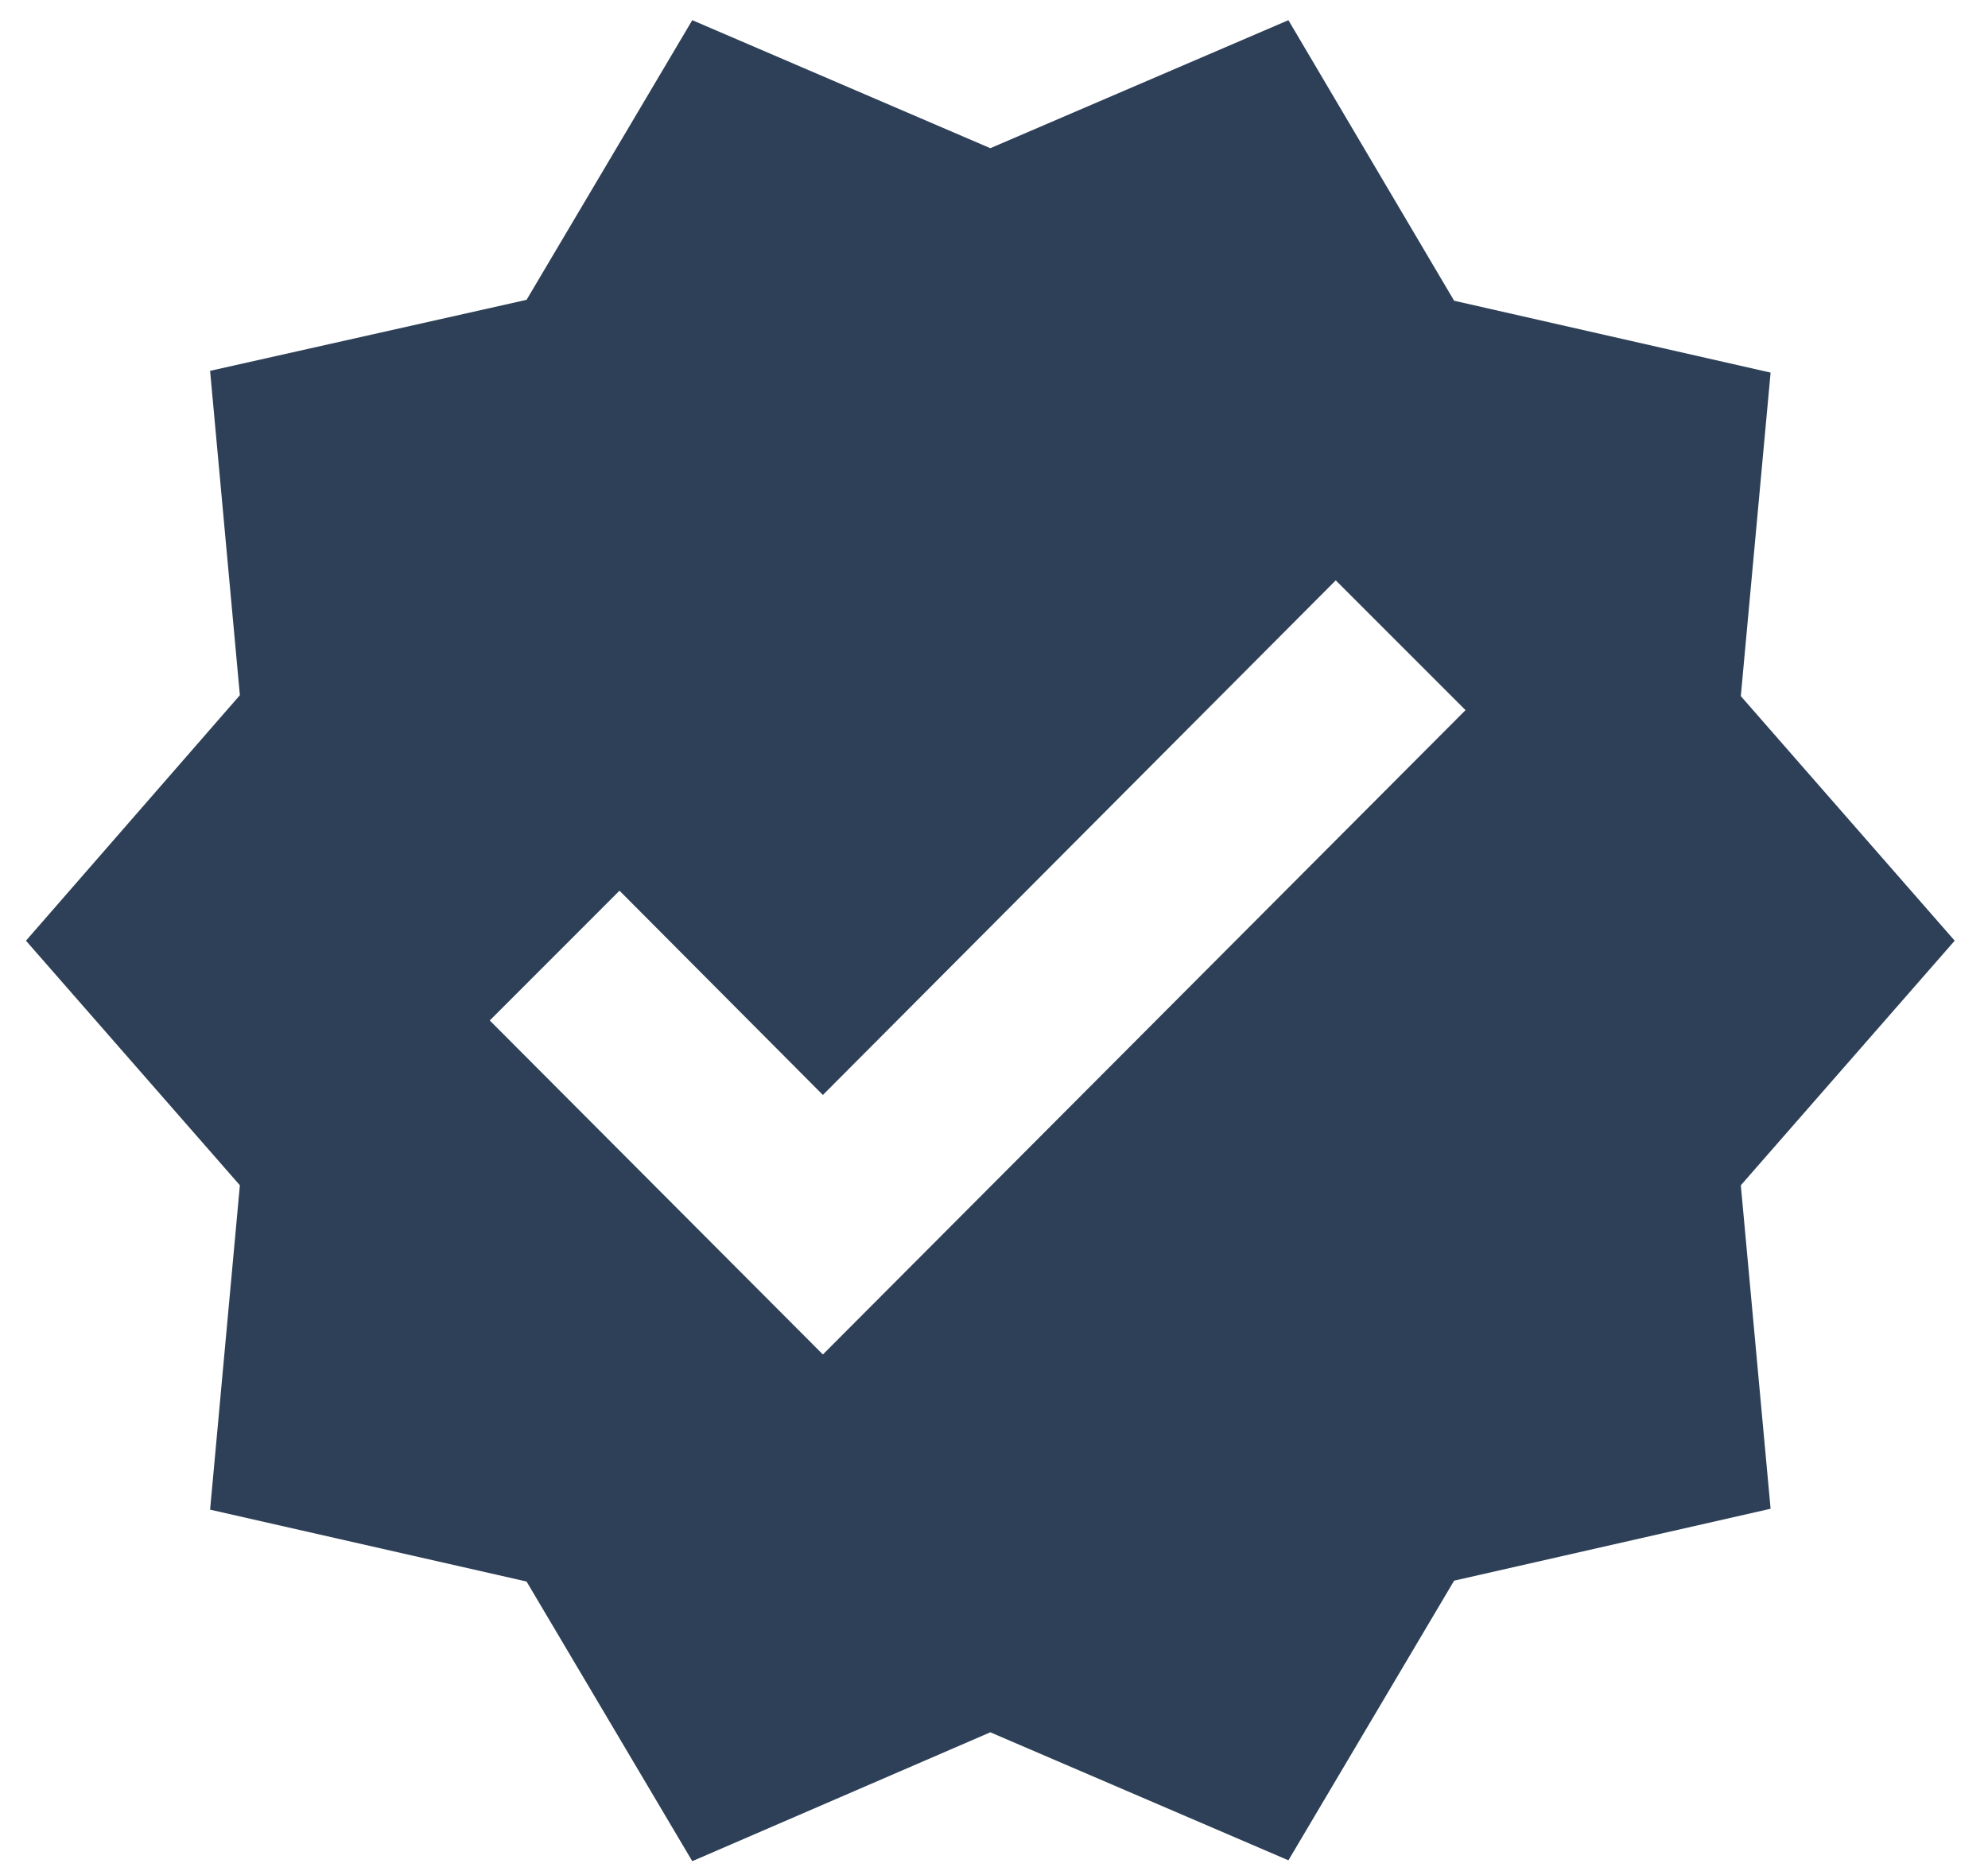 <svg width="53" height="50" viewBox="0 0 53 50" fill="none" xmlns="http://www.w3.org/2000/svg">
<path d="M52.112 25.08L46.41 18.559L47.204 9.934L38.767 8.018L34.349 0.538L26.402 3.951L18.456 0.538L14.038 7.994L5.601 9.887L6.395 18.535L0.692 25.08L6.395 31.601L5.601 40.249L14.038 42.165L18.456 49.621L26.402 46.185L34.349 49.598L38.767 42.142L47.204 40.225L46.41 31.601L52.112 25.08ZM21.938 36.112L13.057 27.207L16.516 23.747L21.938 29.193L35.611 15.473L39.071 18.933L21.938 36.112Z" fill="#2E4057"/>
</svg>
